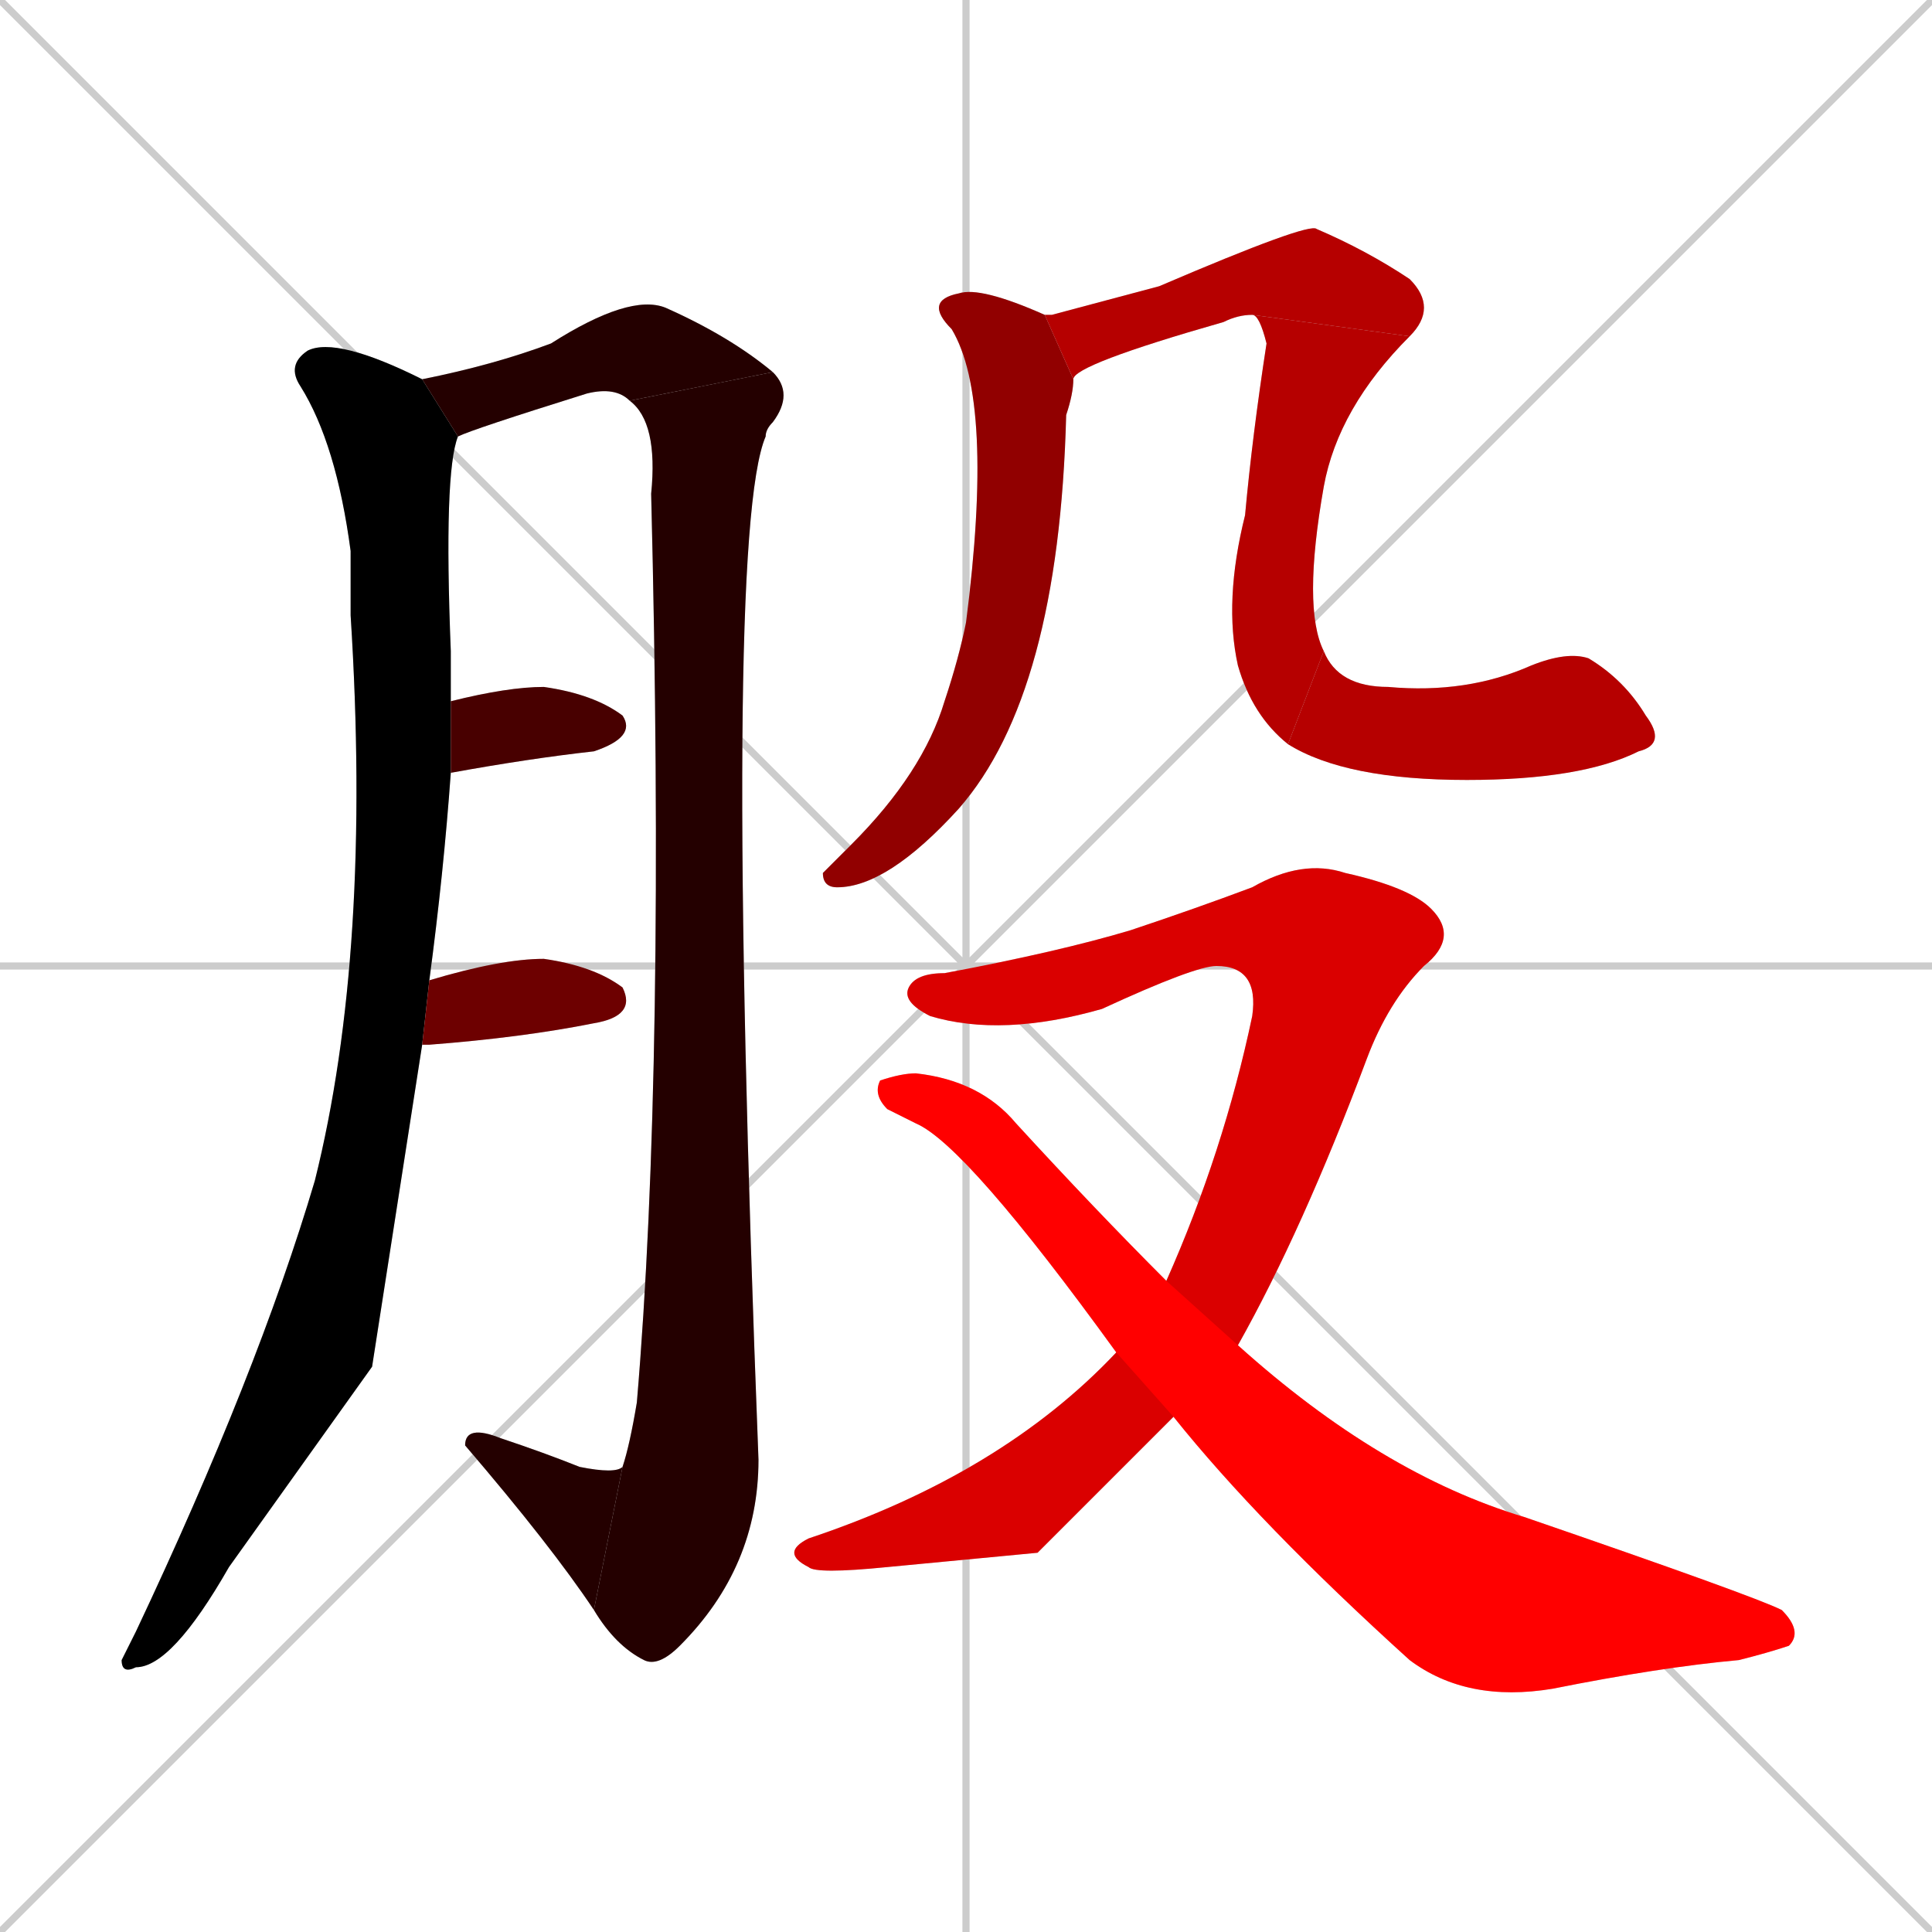 <svg xmlns="http://www.w3.org/2000/svg" xmlns:xlink="http://www.w3.org/1999/xlink" width="270" height="270"><path d="M 0 0 L 270 270 M 270 0 L 0 270 M 135 0 L 135 270 M 0 135 L 270 135" stroke="#CCCCCC" /><path d="M 52 191 L 32 219 Q 24 233 19 233 Q 17 234 17 232 Q 18 230 19 228 Q 36 192 44 165 Q 52 133 49 86 Q 49 81 49 77 Q 47 62 42 54 Q 40 51 43 49 Q 47 47 59 53 L 64 61 Q 62 66 63 91 Q 63 95 63 98 L 63 108 Q 62 122 60 137 L 59 146" fill="#CCCCCC"/><path d="M 59 53 Q 69 51 77 48 Q 88 41 93 43 Q 102 47 108 52 L 88 56 Q 86 54 82 55 Q 66 60 64 61" fill="#CCCCCC"/><path d="M 108 52 Q 111 55 108 59 Q 107 60 107 61 Q 101 75 106 204 Q 106 219 95 230 Q 92 233 90 232 Q 86 230 83 225 L 87 205 Q 88 202 89 196 Q 93 149 91 69 Q 92 59 88 56" fill="#CCCCCC"/><path d="M 83 225 Q 77 216 65 202 Q 65 199 70 201 Q 76 203 81 205 Q 86 206 87 205" fill="#CCCCCC"/><path d="M 63 98 Q 71 96 76 96 Q 83 97 87 100 Q 89 103 83 105 Q 74 106 63 108" fill="#CCCCCC"/><path d="M 60 137 Q 70 134 76 134 Q 83 135 87 138 Q 89 142 83 143 Q 73 145 60 146 Q 59 146 59 146" fill="#CCCCCC"/><path d="M 150 53 Q 150 55 149 58 Q 148 97 134 113 Q 124 124 117 124 Q 115 124 115 122 Q 116 121 119 118 Q 129 108 132 98 Q 134 92 135 87 Q 139 56 133 46 Q 129 42 134 41 Q 137 40 146 44" fill="#CCCCCC"/><path d="M 147 44 L 162 40 Q 183 31 184 32 Q 191 35 197 39 Q 201 43 197 47 L 175 44 Q 173 44 171 45 Q 150 51 150 53 L 146 44" fill="#CCCCCC"/><path d="M 197 47 Q 187 57 185 68 Q 182 85 185 91 L 180 104 Q 175 100 173 93 Q 171 84 174 72 Q 175 61 177 48 Q 176 44 175 44" fill="#CCCCCC"/><path d="M 185 91 Q 187 96 194 96 Q 205 97 214 93 Q 219 91 222 92 Q 227 95 230 100 Q 233 104 229 105 Q 221 109 205 109 Q 188 109 180 104" fill="#CCCCCC"/><path d="M 170 135 Q 167 135 154 141 Q 140 145 130 142 Q 126 140 127 138 Q 128 136 132 136 Q 148 133 158 130 Q 167 127 175 124 Q 182 120 188 122 Q 197 124 200 127 Q 204 131 199 135" fill="#CCCCCC"/><path d="M 145 217 L 124 219 Q 114 220 113 219 Q 109 217 113 215 Q 140 206 156 189 L 163 179 Q 171 161 175 142 Q 176 135 170 135 L 199 135 Q 194 140 191 148 Q 182 172 173 188 L 164 198" fill="#CCCCCC"/><path d="M 156 189 Q 135 160 128 157 Q 126 156 124 155 Q 122 153 123 151 Q 126 150 128 150 Q 137 151 142 157 Q 153 169 163 179 L 173 188 Q 193 206 213 212 Q 245 223 249 225 Q 252 228 250 230 Q 247 231 243 232 Q 232 233 217 236 Q 205 238 197 232 Q 176 213 164 198" fill="#CCCCCC"/><path d="M 52 191 L 32 219 Q 24 233 19 233 Q 17 234 17 232 Q 18 230 19 228 Q 36 192 44 165 Q 52 133 49 86 Q 49 81 49 77 Q 47 62 42 54 Q 40 51 43 49 Q 47 47 59 53 L 64 61 Q 62 66 63 91 Q 63 95 63 98 L 63 108 Q 62 122 60 137 L 59 146" fill="#000000" /><path d="M 59 53 Q 69 51 77 48 Q 88 41 93 43 Q 102 47 108 52 L 88 56 Q 86 54 82 55 Q 66 60 64 61" fill="#240000" /><path d="M 108 52 Q 111 55 108 59 Q 107 60 107 61 Q 101 75 106 204 Q 106 219 95 230 Q 92 233 90 232 Q 86 230 83 225 L 87 205 Q 88 202 89 196 Q 93 149 91 69 Q 92 59 88 56" fill="#240000" /><path d="M 83 225 Q 77 216 65 202 Q 65 199 70 201 Q 76 203 81 205 Q 86 206 87 205" fill="#240000" /><path d="M 63 98 Q 71 96 76 96 Q 83 97 87 100 Q 89 103 83 105 Q 74 106 63 108" fill="#480000" /><path d="M 60 137 Q 70 134 76 134 Q 83 135 87 138 Q 89 142 83 143 Q 73 145 60 146 Q 59 146 59 146" fill="#6d0000" /><path d="M 150 53 Q 150 55 149 58 Q 148 97 134 113 Q 124 124 117 124 Q 115 124 115 122 Q 116 121 119 118 Q 129 108 132 98 Q 134 92 135 87 Q 139 56 133 46 Q 129 42 134 41 Q 137 40 146 44" fill="#910000" /><path d="M 147 44 L 162 40 Q 183 31 184 32 Q 191 35 197 39 Q 201 43 197 47 L 175 44 Q 173 44 171 45 Q 150 51 150 53 L 146 44" fill="#b60000" /><path d="M 197 47 Q 187 57 185 68 Q 182 85 185 91 L 180 104 Q 175 100 173 93 Q 171 84 174 72 Q 175 61 177 48 Q 176 44 175 44" fill="#b60000" /><path d="M 185 91 Q 187 96 194 96 Q 205 97 214 93 Q 219 91 222 92 Q 227 95 230 100 Q 233 104 229 105 Q 221 109 205 109 Q 188 109 180 104" fill="#b60000" /><path d="M 170 135 Q 167 135 154 141 Q 140 145 130 142 Q 126 140 127 138 Q 128 136 132 136 Q 148 133 158 130 Q 167 127 175 124 Q 182 120 188 122 Q 197 124 200 127 Q 204 131 199 135" fill="#da0000" /><path d="M 145 217 L 124 219 Q 114 220 113 219 Q 109 217 113 215 Q 140 206 156 189 L 163 179 Q 171 161 175 142 Q 176 135 170 135 L 199 135 Q 194 140 191 148 Q 182 172 173 188 L 164 198" fill="#da0000" /><path d="M 156 189 Q 135 160 128 157 Q 126 156 124 155 Q 122 153 123 151 Q 126 150 128 150 Q 137 151 142 157 Q 153 169 163 179 L 173 188 Q 193 206 213 212 Q 245 223 249 225 Q 252 228 250 230 Q 247 231 243 232 Q 232 233 217 236 Q 205 238 197 232 Q 176 213 164 198" fill="#ff0000" /></svg>